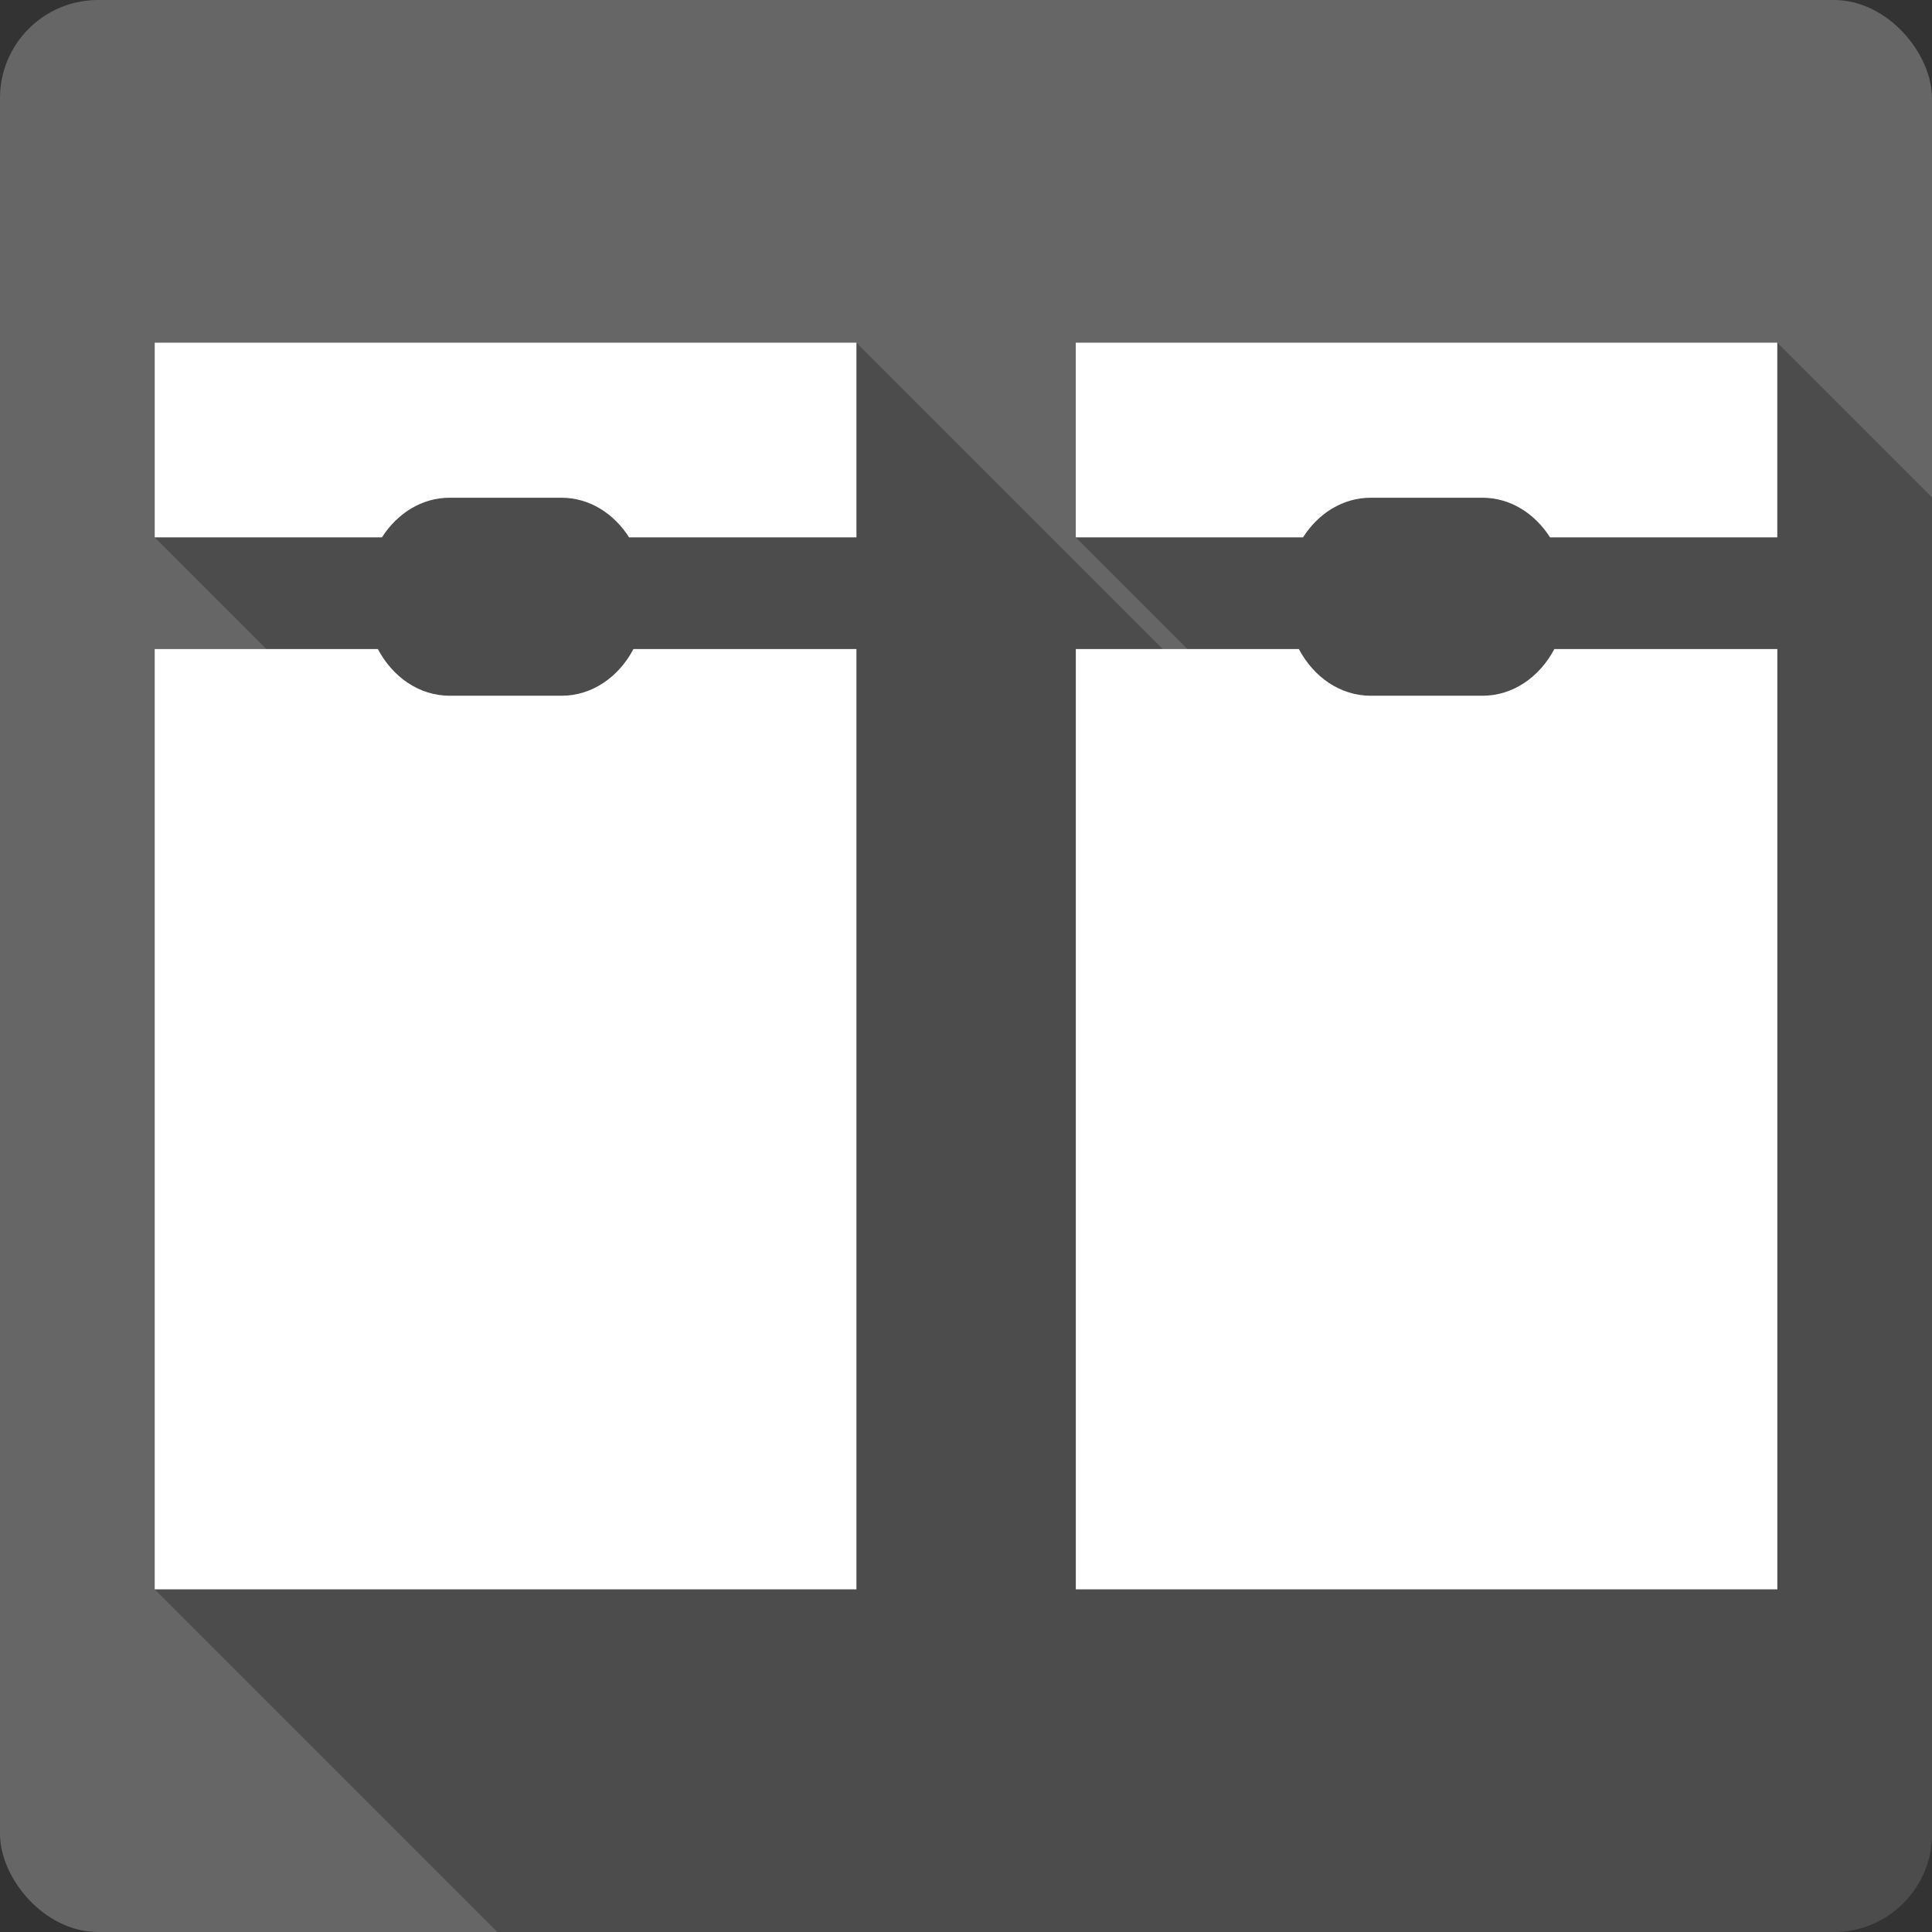 <?xml version="1.0" encoding="UTF-8" standalone="no"?>
<!-- Created with Inkscape (http://www.inkscape.org/) -->

<svg
   xmlns:dc="http://purl.org/dc/elements/1.1/"
   xmlns:cc="http://creativecommons.org/ns#"
   xmlns:rdf="http://www.w3.org/1999/02/22-rdf-syntax-ns#"
   xmlns:svg="http://www.w3.org/2000/svg"
   xmlns="http://www.w3.org/2000/svg"
   xmlns:sodipodi="http://sodipodi.sourceforge.net/DTD/sodipodi-0.dtd"
   xmlns:inkscape="http://www.inkscape.org/namespaces/inkscape"
   id="svg2"
   height="100%"
   width="100%"
   version="1.1"
   viewBox="0 0 512 512"
   inkscape:version="0.91 r13725"
   sodipodi:docname="krusader.svg">
  <rect x="0" y="0" width="512" height="512" fill="#333333" stroke="none"/>
  <defs
     id="defs32" />
  <sodipodi:namedview
     pagecolor="#ffffff"
     bordercolor="#666666"
     borderopacity="1"
     objecttolerance="10"
     gridtolerance="10"
     guidetolerance="10"
     inkscape:pageopacity="0"
     inkscape:pageshadow="2"
     inkscape:window-width="640"
     inkscape:window-height="480"
     id="namedview30"
     showgrid="false"
     inkscape:zoom="0.5546875"
     inkscape:cx="36.056338"
     inkscape:cy="240.67606"
     inkscape:current-layer="svg2" />
  <g
     id="g3381"
     transform="translate(358.761,-371.38)">
    <rect
       x="-358.761"
       y="371.38"
       width="512"
       height="512"
       rx="25.988"
       id="rect9"
       style="fill:#666666" />
    <path
       d="m -317.761,462.191 0,51.589 0.006,0.01 -0.006,0 29.59,29.59 -29.58,0 185.96,185.96 0,0.01 -185.97,-185.97 0,249.19 90.81,90.81 354.2,0 c 14.4,0 25.99,-11.59 25.99,-25.99 l 0,-354.2 -41,-40.999 -185.91,0 0,51.589 0.01,0.01 -0.01,0 29.59,29.59 -6.52,0 -81.19,-81.189 -185.97,0 z"
       id="path59"
       style="opacity:0.25"
       inkscape:connector-curvature="0" />
    <path
       d="m -317.761,462.19 0,51.594 60.22,0 c 4.085,-6.383 10.568,-10.5 17.938,-10.5 l 29.625,0 c 7.37,0 13.852,4.117 17.938,10.5 l 60.25,0 0,-51.594 -185.97,0 m 244.09,0 0,51.594 60.22,0 c 4.085,-6.383 10.568,-10.5 17.938,-10.5 l 29.594,0 c 7.37,0 13.852,4.117 17.937,10.5 l 60.22,0 0,-51.594 -185.91,0 m -244.09,81.194 0,249.19 185.97,0 0,-249.19 -59.09,0 c -3.949,7.453 -10.985,12.375 -19.06,12.375 l -29.625,0 c -8.08,0 -15.11,-4.922 -19.06,-12.375 l -59.12,0 m 244.09,0 0,249.19 185.91,0 0,-249.19 -59.09,0 c -3.949,7.453 -10.985,12.375 -19.06,12.375 l -29.594,0 c -8.08,0 -15.11,-4.922 -19.06,-12.375 l -59.09,0"
       id="path131"
       style="fill:#ffffff"
       inkscape:connector-curvature="0" />
  </g>
</svg>
